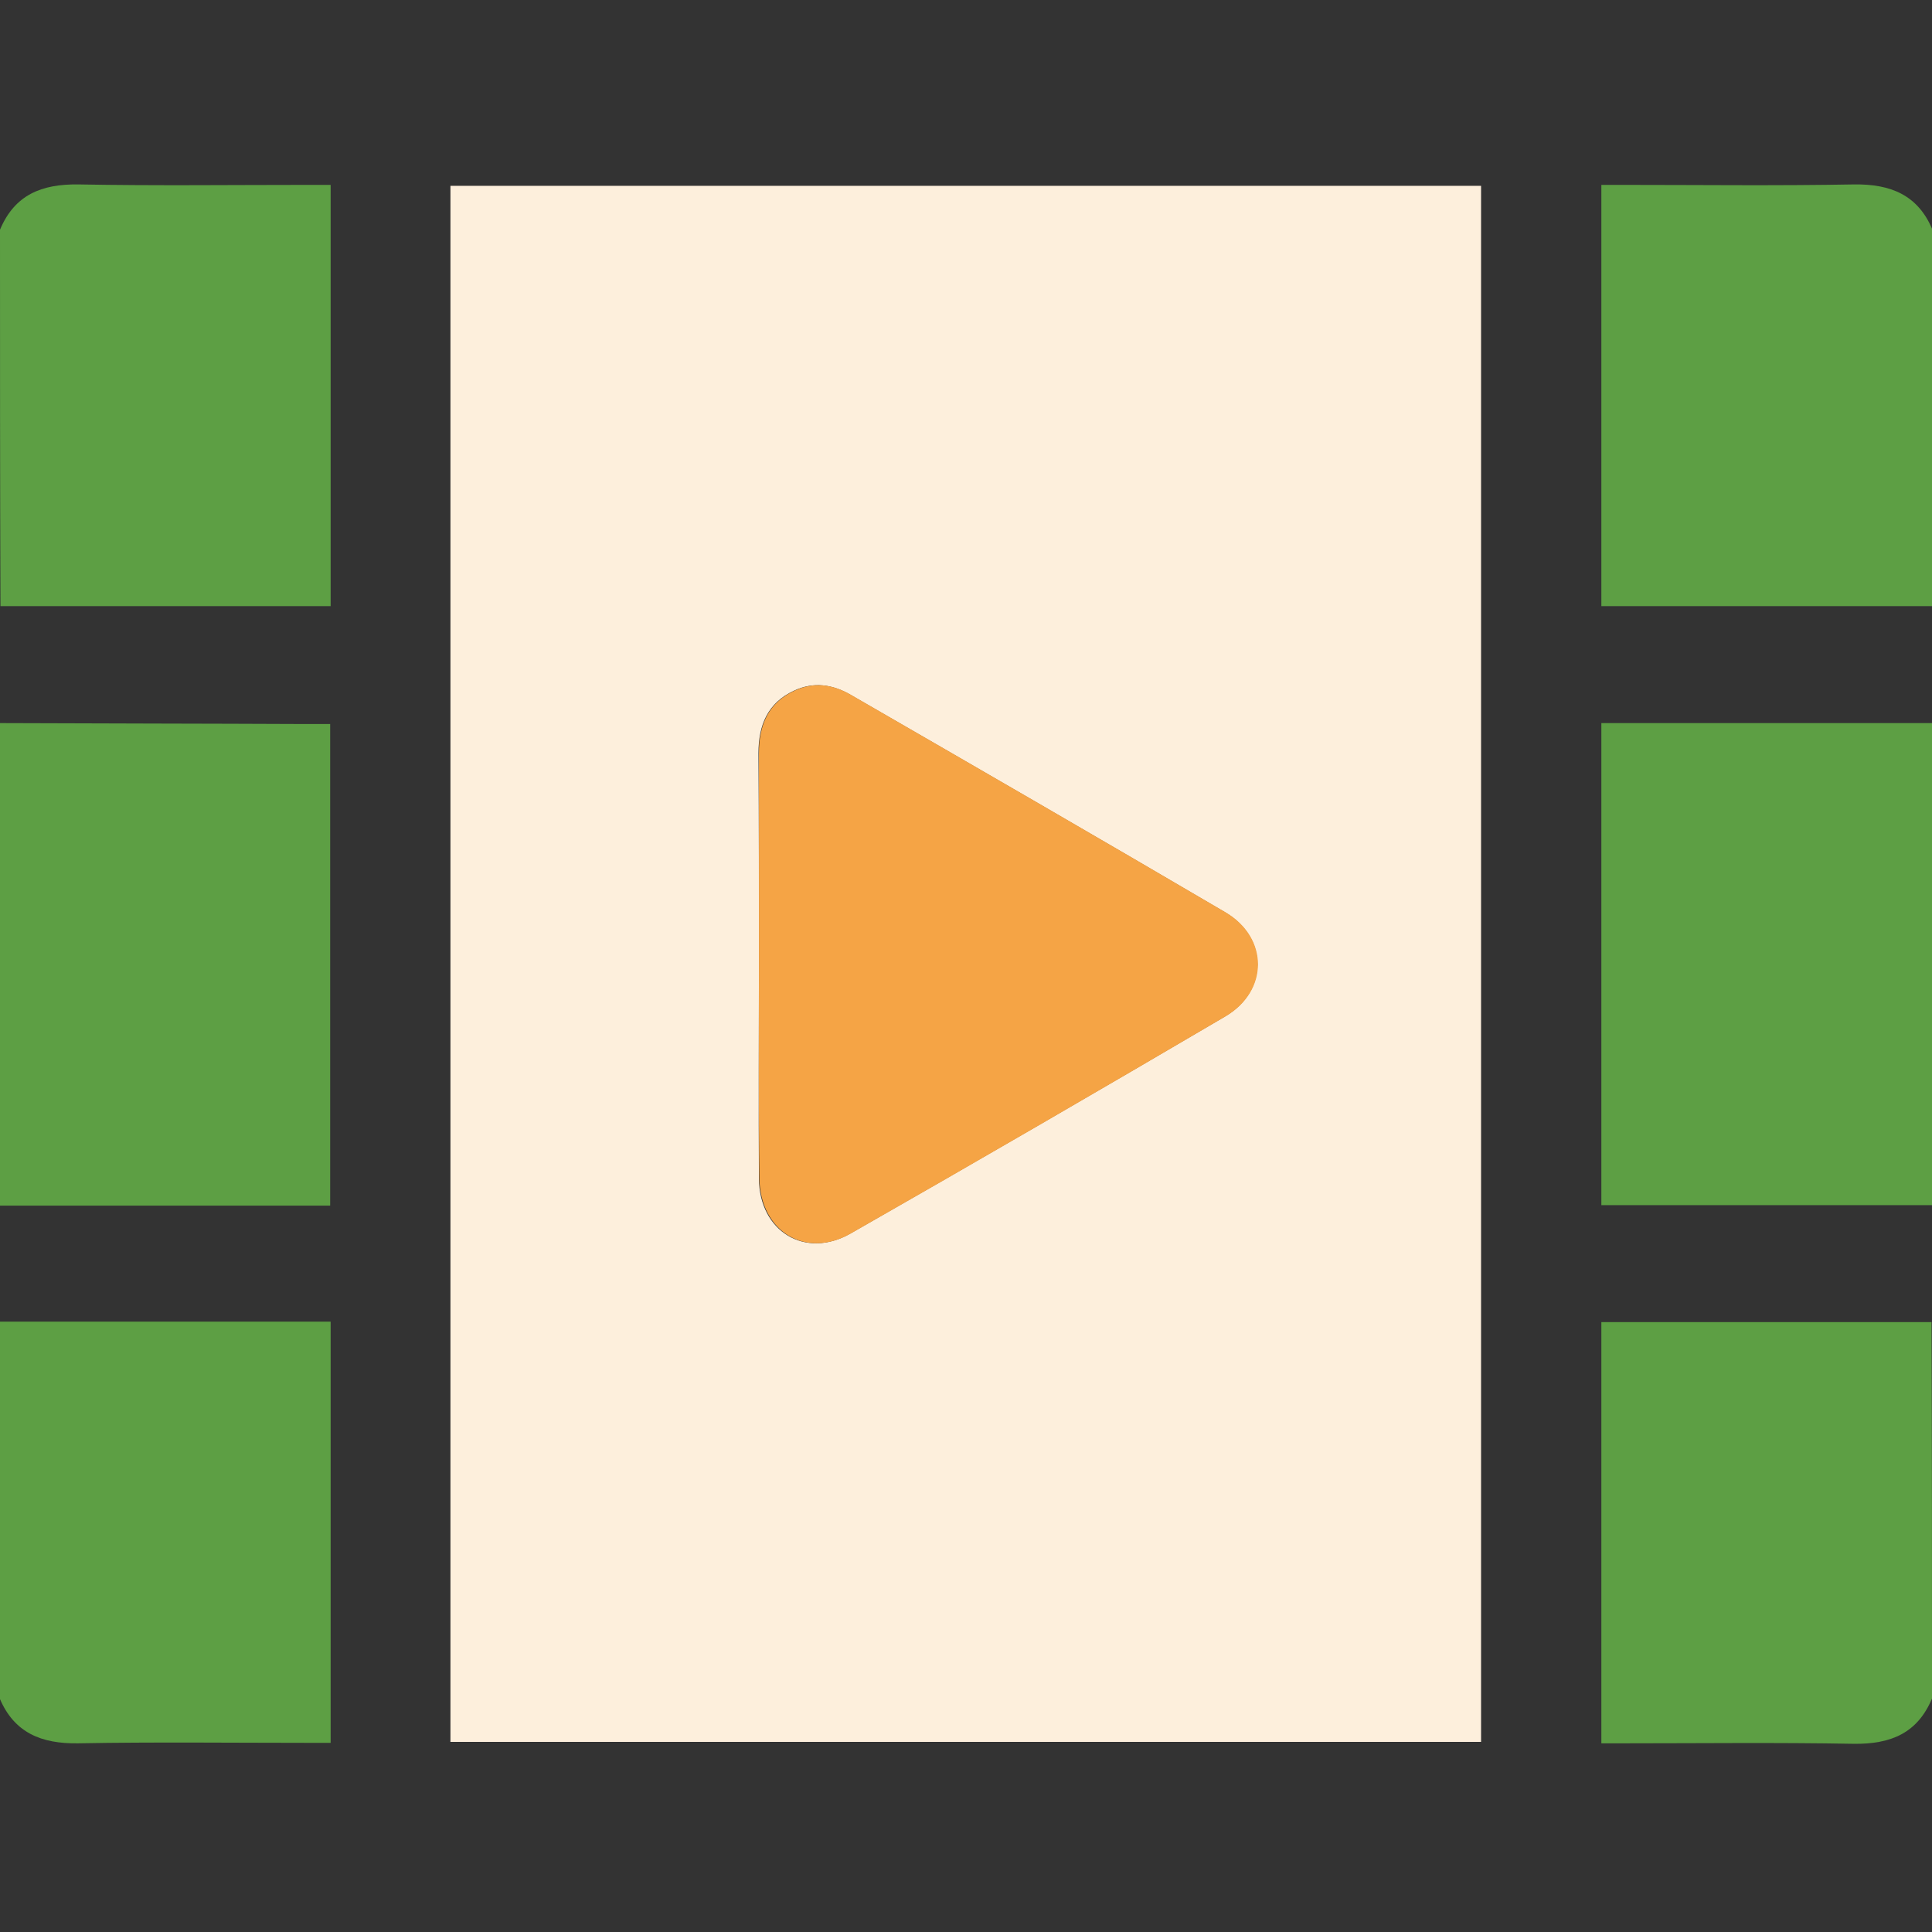 <svg width="100" height="100" viewBox="0 0 100 100" fill="none" xmlns="http://www.w3.org/2000/svg">
<rect x="0" y="0" width="100" height="100" fill="#333333" stroke="none"/>
<g clip-path="url(#clip0_1771_1812)">
<path d="M3.63798e-10 37.427C5.298 37.451 10.596 37.451 15.894 37.476C16.284 37.476 16.65 37.476 17.09 37.476C17.09 45.776 17.09 53.98 17.09 62.402C11.401 62.402 5.688 62.402 -0.024 62.402C3.63798e-10 54.053 3.63798e-10 45.752 3.63798e-10 37.427Z" fill="#5D9F44"/>
<path d="M100 62.378C94.311 62.378 88.623 62.378 82.886 62.378C82.886 54.053 82.886 45.825 82.886 37.427C88.599 37.427 94.287 37.427 100 37.427C100 45.752 100 54.053 100 62.378Z" fill="#5D9F44"/>
<path d="M0 11.89C0.757 10.083 2.148 9.522 4.053 9.546C8.032 9.619 11.987 9.57 15.967 9.57C16.309 9.57 16.675 9.57 17.114 9.57C17.114 16.821 17.114 24.023 17.114 31.372C11.45 31.372 5.737 31.372 0.024 31.372C0 24.878 0 18.384 0 11.89Z" fill="#5D9F44"/>
<path d="M100 31.372C94.311 31.372 88.623 31.372 82.886 31.372C82.886 24.072 82.886 16.895 82.886 9.57C83.252 9.57 83.594 9.57 83.96 9.57C87.964 9.57 91.968 9.619 95.972 9.546C97.852 9.522 99.268 10.083 100.024 11.89C100 18.384 100 24.878 100 31.372Z" fill="#5D9F44"/>
<path d="M-1.12632e-09 68.408C5.688 68.408 11.377 68.408 17.114 68.408C17.114 75.708 17.114 82.886 17.114 90.21C16.748 90.21 16.406 90.21 16.04 90.21C12.036 90.21 8.032 90.161 4.028 90.234C2.148 90.259 0.732 89.697 -0.024 87.891C-1.12632e-09 81.421 -1.12632e-09 74.927 -1.12632e-09 68.408Z" fill="#5D9F44"/>
<path d="M100 87.915C99.243 89.722 97.852 90.283 95.947 90.259C91.968 90.186 88.013 90.234 84.033 90.234C83.691 90.234 83.325 90.234 82.886 90.234C82.886 82.983 82.886 75.781 82.886 68.433C88.55 68.433 94.263 68.433 99.976 68.433C100 74.927 100 81.421 100 87.915Z" fill="#5D9F44"/>
<path d="M23.315 9.619C41.162 9.619 58.887 9.619 76.66 9.619C76.66 36.475 76.66 63.281 76.66 90.161C58.862 90.161 41.113 90.161 23.315 90.161C23.315 63.306 23.315 36.499 23.315 9.619ZM39.282 49.902C39.282 53.613 39.258 57.3 39.282 61.011C39.307 63.745 41.675 65.186 44.019 63.843C50.513 60.132 56.958 56.397 63.403 52.612C65.649 51.294 65.649 48.535 63.403 47.217C56.958 43.433 50.488 39.697 44.019 35.962C43.091 35.425 42.114 35.278 41.113 35.742C39.722 36.377 39.258 37.549 39.258 38.989C39.282 42.627 39.282 46.265 39.282 49.902Z" fill="#FDEFDC"/>
<path d="M39.282 49.902C39.282 46.265 39.282 42.627 39.282 38.989C39.282 37.549 39.746 36.377 41.138 35.742C42.139 35.278 43.115 35.425 44.043 35.962C50.513 39.697 56.982 43.433 63.428 47.217C65.674 48.535 65.674 51.294 63.428 52.612C56.982 56.397 50.513 60.156 44.043 63.843C41.699 65.186 39.355 63.745 39.307 61.011C39.258 57.3 39.282 53.613 39.282 49.902Z" fill="#F5A445"/>
</g>
<defs>
<clipPath id="clip0_1771_1812">
<rect width="100" height="100" fill="white"/>
</clipPath>
</defs>
</svg>

